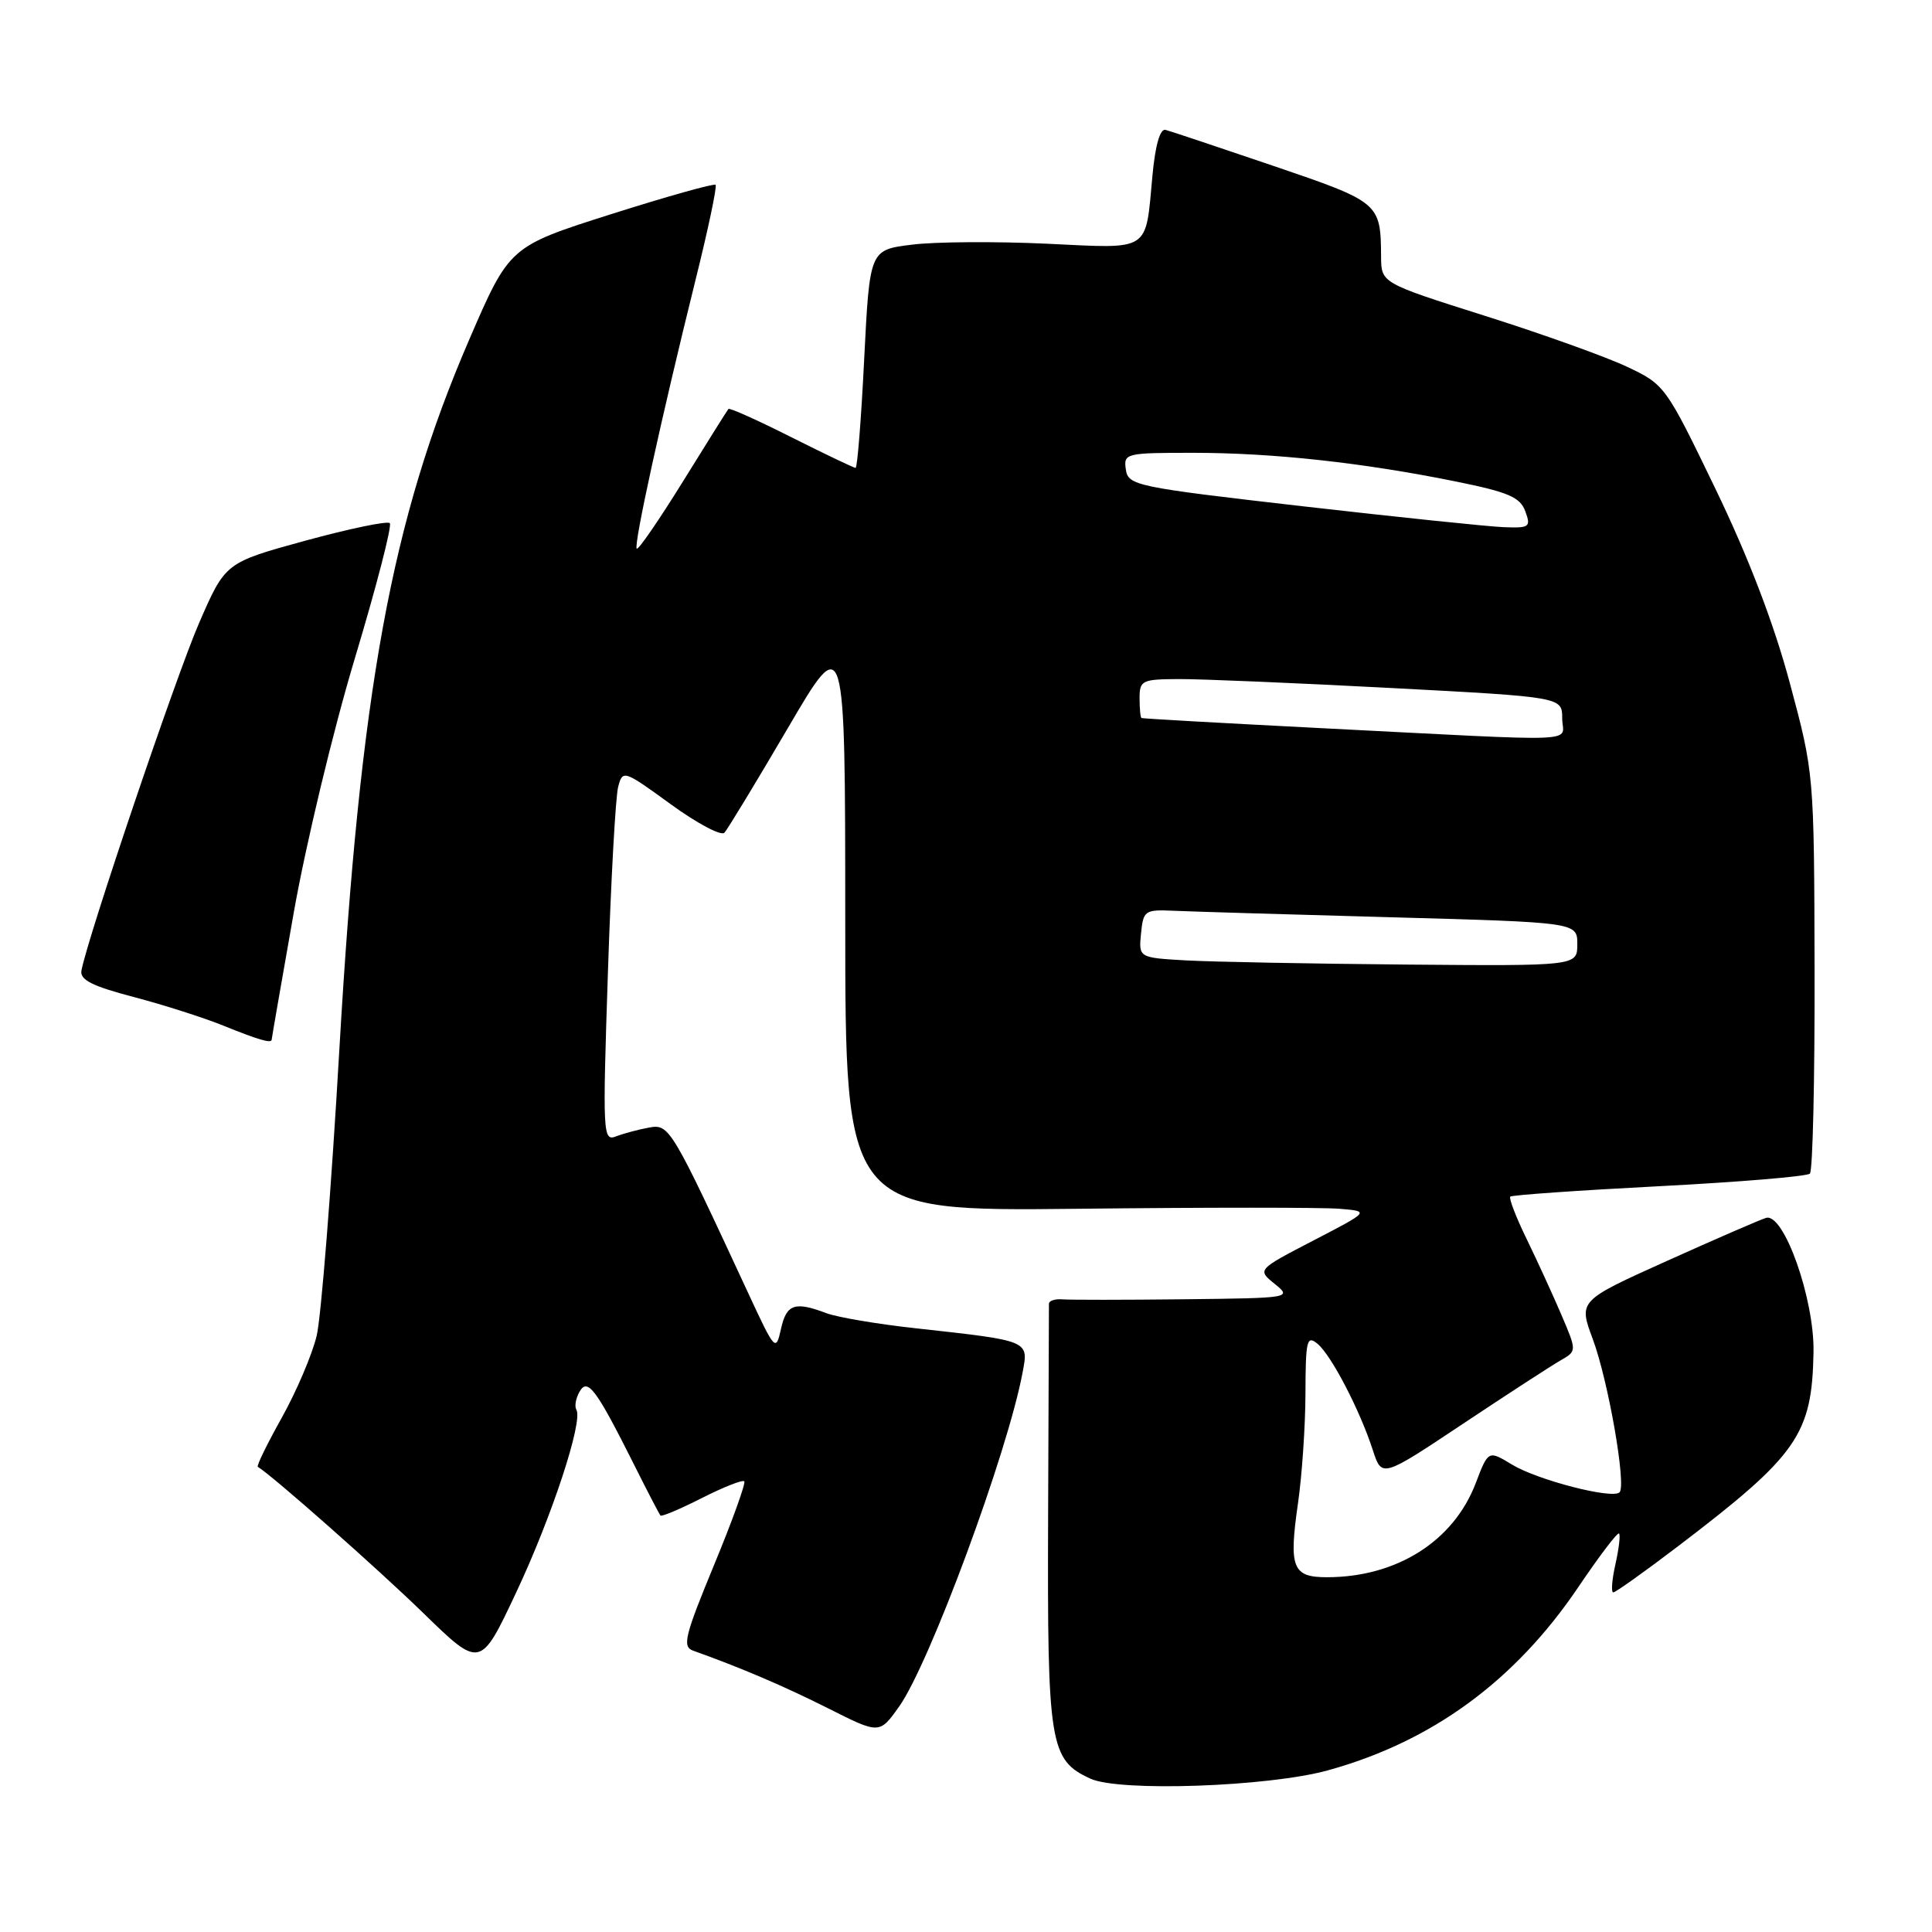 <?xml version="1.0" encoding="UTF-8" standalone="no"?>
<!DOCTYPE svg PUBLIC "-//W3C//DTD SVG 1.1//EN" "http://www.w3.org/Graphics/SVG/1.1/DTD/svg11.dtd" >
<svg xmlns="http://www.w3.org/2000/svg" xmlns:xlink="http://www.w3.org/1999/xlink" version="1.1" viewBox="0 0 256 256">
 <g >
 <path fill="currentColor"
d=" M 175.95 234.58 C 189.76 230.77 200.75 222.72 209.14 210.29 C 211.91 206.19 214.33 203.00 214.53 203.20 C 214.73 203.39 214.51 205.23 214.05 207.28 C 213.59 209.33 213.46 211.00 213.77 211.00 C 214.07 211.00 217.96 208.23 222.41 204.84 C 238.20 192.81 240.10 190.10 240.30 179.19 C 240.44 172.15 236.36 160.64 234.00 161.38 C 233.18 161.63 227.25 164.21 220.83 167.10 C 209.16 172.36 209.16 172.36 211.05 177.43 C 213.11 182.98 215.52 196.81 214.60 197.74 C 213.65 198.68 203.73 196.12 200.34 194.06 C 197.21 192.16 197.21 192.16 195.54 196.53 C 192.61 204.21 185.08 208.98 175.86 208.99 C 171.25 209.00 170.76 207.75 171.99 199.20 C 172.52 195.51 172.97 188.96 172.98 184.63 C 173.00 177.57 173.16 176.89 174.58 178.06 C 176.41 179.58 180.20 186.87 181.91 192.16 C 183.10 195.82 183.10 195.82 193.85 188.66 C 199.77 184.72 205.59 180.94 206.78 180.26 C 208.94 179.02 208.94 179.02 206.91 174.26 C 205.79 171.64 203.72 167.12 202.31 164.22 C 200.89 161.31 199.91 158.77 200.12 158.56 C 200.33 158.35 209.20 157.73 219.82 157.18 C 230.45 156.63 239.45 155.88 239.82 155.51 C 240.20 155.13 240.47 143.06 240.44 128.66 C 240.38 102.50 240.38 102.50 237.16 90.50 C 235.03 82.57 231.68 73.83 227.29 64.74 C 220.72 51.13 220.59 50.95 215.57 48.59 C 212.78 47.27 204.32 44.24 196.76 41.85 C 183.02 37.50 183.02 37.50 183.00 34.00 C 182.95 26.88 182.82 26.78 168.73 21.98 C 161.50 19.52 155.06 17.37 154.44 17.21 C 153.72 17.02 153.08 19.23 152.71 23.22 C 151.75 33.52 152.62 32.95 138.63 32.29 C 131.92 31.98 123.91 32.03 120.83 32.42 C 115.24 33.11 115.24 33.11 114.51 47.56 C 114.12 55.50 113.60 62.00 113.37 62.00 C 113.14 62.00 109.32 60.17 104.87 57.94 C 100.43 55.70 96.67 54.01 96.52 54.19 C 96.37 54.36 93.66 58.68 90.50 63.79 C 87.33 68.90 84.58 72.91 84.37 72.70 C 83.93 72.27 87.65 55.29 92.14 37.18 C 93.83 30.41 95.03 24.70 94.82 24.49 C 94.61 24.28 88.38 26.03 80.97 28.38 C 67.50 32.66 67.50 32.66 62.14 45.08 C 51.84 68.94 47.74 91.40 44.97 139.00 C 43.91 157.43 42.55 174.53 41.96 177.00 C 41.37 179.47 39.29 184.35 37.35 187.83 C 35.41 191.30 33.97 194.24 34.16 194.36 C 36.05 195.49 50.12 207.92 56.07 213.72 C 63.65 221.10 63.65 221.10 68.40 211.00 C 73.12 200.98 77.29 188.29 76.37 186.79 C 76.11 186.37 76.29 185.30 76.78 184.43 C 77.85 182.52 78.96 183.99 83.98 194.00 C 85.77 197.58 87.36 200.64 87.52 200.82 C 87.67 200.99 90.14 199.95 93.00 198.50 C 95.86 197.05 98.39 196.05 98.62 196.28 C 98.84 196.51 97.04 201.52 94.60 207.41 C 90.73 216.78 90.38 218.20 91.84 218.72 C 98.22 221.00 103.88 223.42 109.75 226.37 C 116.53 229.79 116.53 229.79 119.13 226.14 C 123.17 220.47 133.52 192.47 135.50 181.85 C 136.30 177.59 136.51 177.68 121.31 176.00 C 116.25 175.45 110.93 174.54 109.49 174.00 C 105.31 172.41 104.20 172.80 103.48 176.11 C 102.81 179.13 102.69 178.99 99.15 171.36 C 88.91 149.29 88.69 148.92 86.00 149.41 C 84.62 149.66 82.67 150.18 81.65 150.57 C 79.88 151.26 79.84 150.42 80.55 128.93 C 80.95 116.64 81.57 105.53 81.91 104.26 C 82.51 101.99 82.64 102.03 88.87 106.56 C 92.36 109.10 95.56 110.80 95.99 110.34 C 96.41 109.88 100.19 103.65 104.38 96.50 C 111.99 83.50 111.99 83.50 112.00 122.00 C 112.00 160.50 112.00 160.50 142.75 160.17 C 159.66 159.98 175.30 159.98 177.50 160.17 C 181.50 160.50 181.50 160.50 174.04 164.37 C 166.58 168.24 166.58 168.24 168.90 170.12 C 171.20 171.98 171.09 172.00 156.86 172.16 C 148.96 172.25 141.71 172.25 140.75 172.17 C 139.79 172.09 138.99 172.36 138.99 172.76 C 138.98 173.17 138.93 185.88 138.88 201.00 C 138.77 231.22 139.09 233.20 144.48 235.68 C 148.33 237.45 168.05 236.76 175.95 234.58 Z  M 36.00 137.75 C 36.00 137.61 37.31 130.07 38.91 121.00 C 40.51 111.92 44.16 96.71 47.03 87.20 C 49.89 77.68 51.97 69.64 51.65 69.32 C 51.33 69.00 46.30 70.05 40.47 71.64 C 29.86 74.55 29.86 74.55 26.39 82.53 C 23.35 89.51 11.59 124.26 10.79 128.61 C 10.57 129.83 12.22 130.67 17.69 132.10 C 21.64 133.14 27.04 134.86 29.69 135.94 C 34.29 137.80 36.00 138.30 36.00 137.75 Z  M 157.19 127.26 C 150.88 126.90 150.88 126.90 151.19 123.70 C 151.49 120.65 151.69 120.51 155.50 120.68 C 157.70 120.78 170.64 121.17 184.25 121.54 C 209.00 122.22 209.00 122.22 209.00 125.11 C 209.00 128.00 209.00 128.00 186.25 127.81 C 173.74 127.70 160.66 127.45 157.19 127.26 Z  M 175.00 96.48 C 162.07 95.82 151.39 95.22 151.25 95.14 C 151.11 95.06 151.00 93.88 151.00 92.50 C 151.00 90.15 151.32 90.00 156.25 89.98 C 159.14 89.97 171.74 90.50 184.25 91.16 C 207.00 92.36 207.00 92.36 207.00 95.18 C 207.00 98.46 210.84 98.30 175.00 96.48 Z  M 172.50 67.07 C 150.46 64.54 149.49 64.33 149.18 62.21 C 148.87 60.06 149.13 60.00 158.18 60.00 C 168.72 60.01 180.57 61.30 192.90 63.80 C 199.88 65.21 201.43 65.88 202.11 67.75 C 202.88 69.84 202.67 69.99 199.22 69.85 C 197.17 69.77 185.15 68.52 172.50 67.07 Z "/>
</g>
</svg>